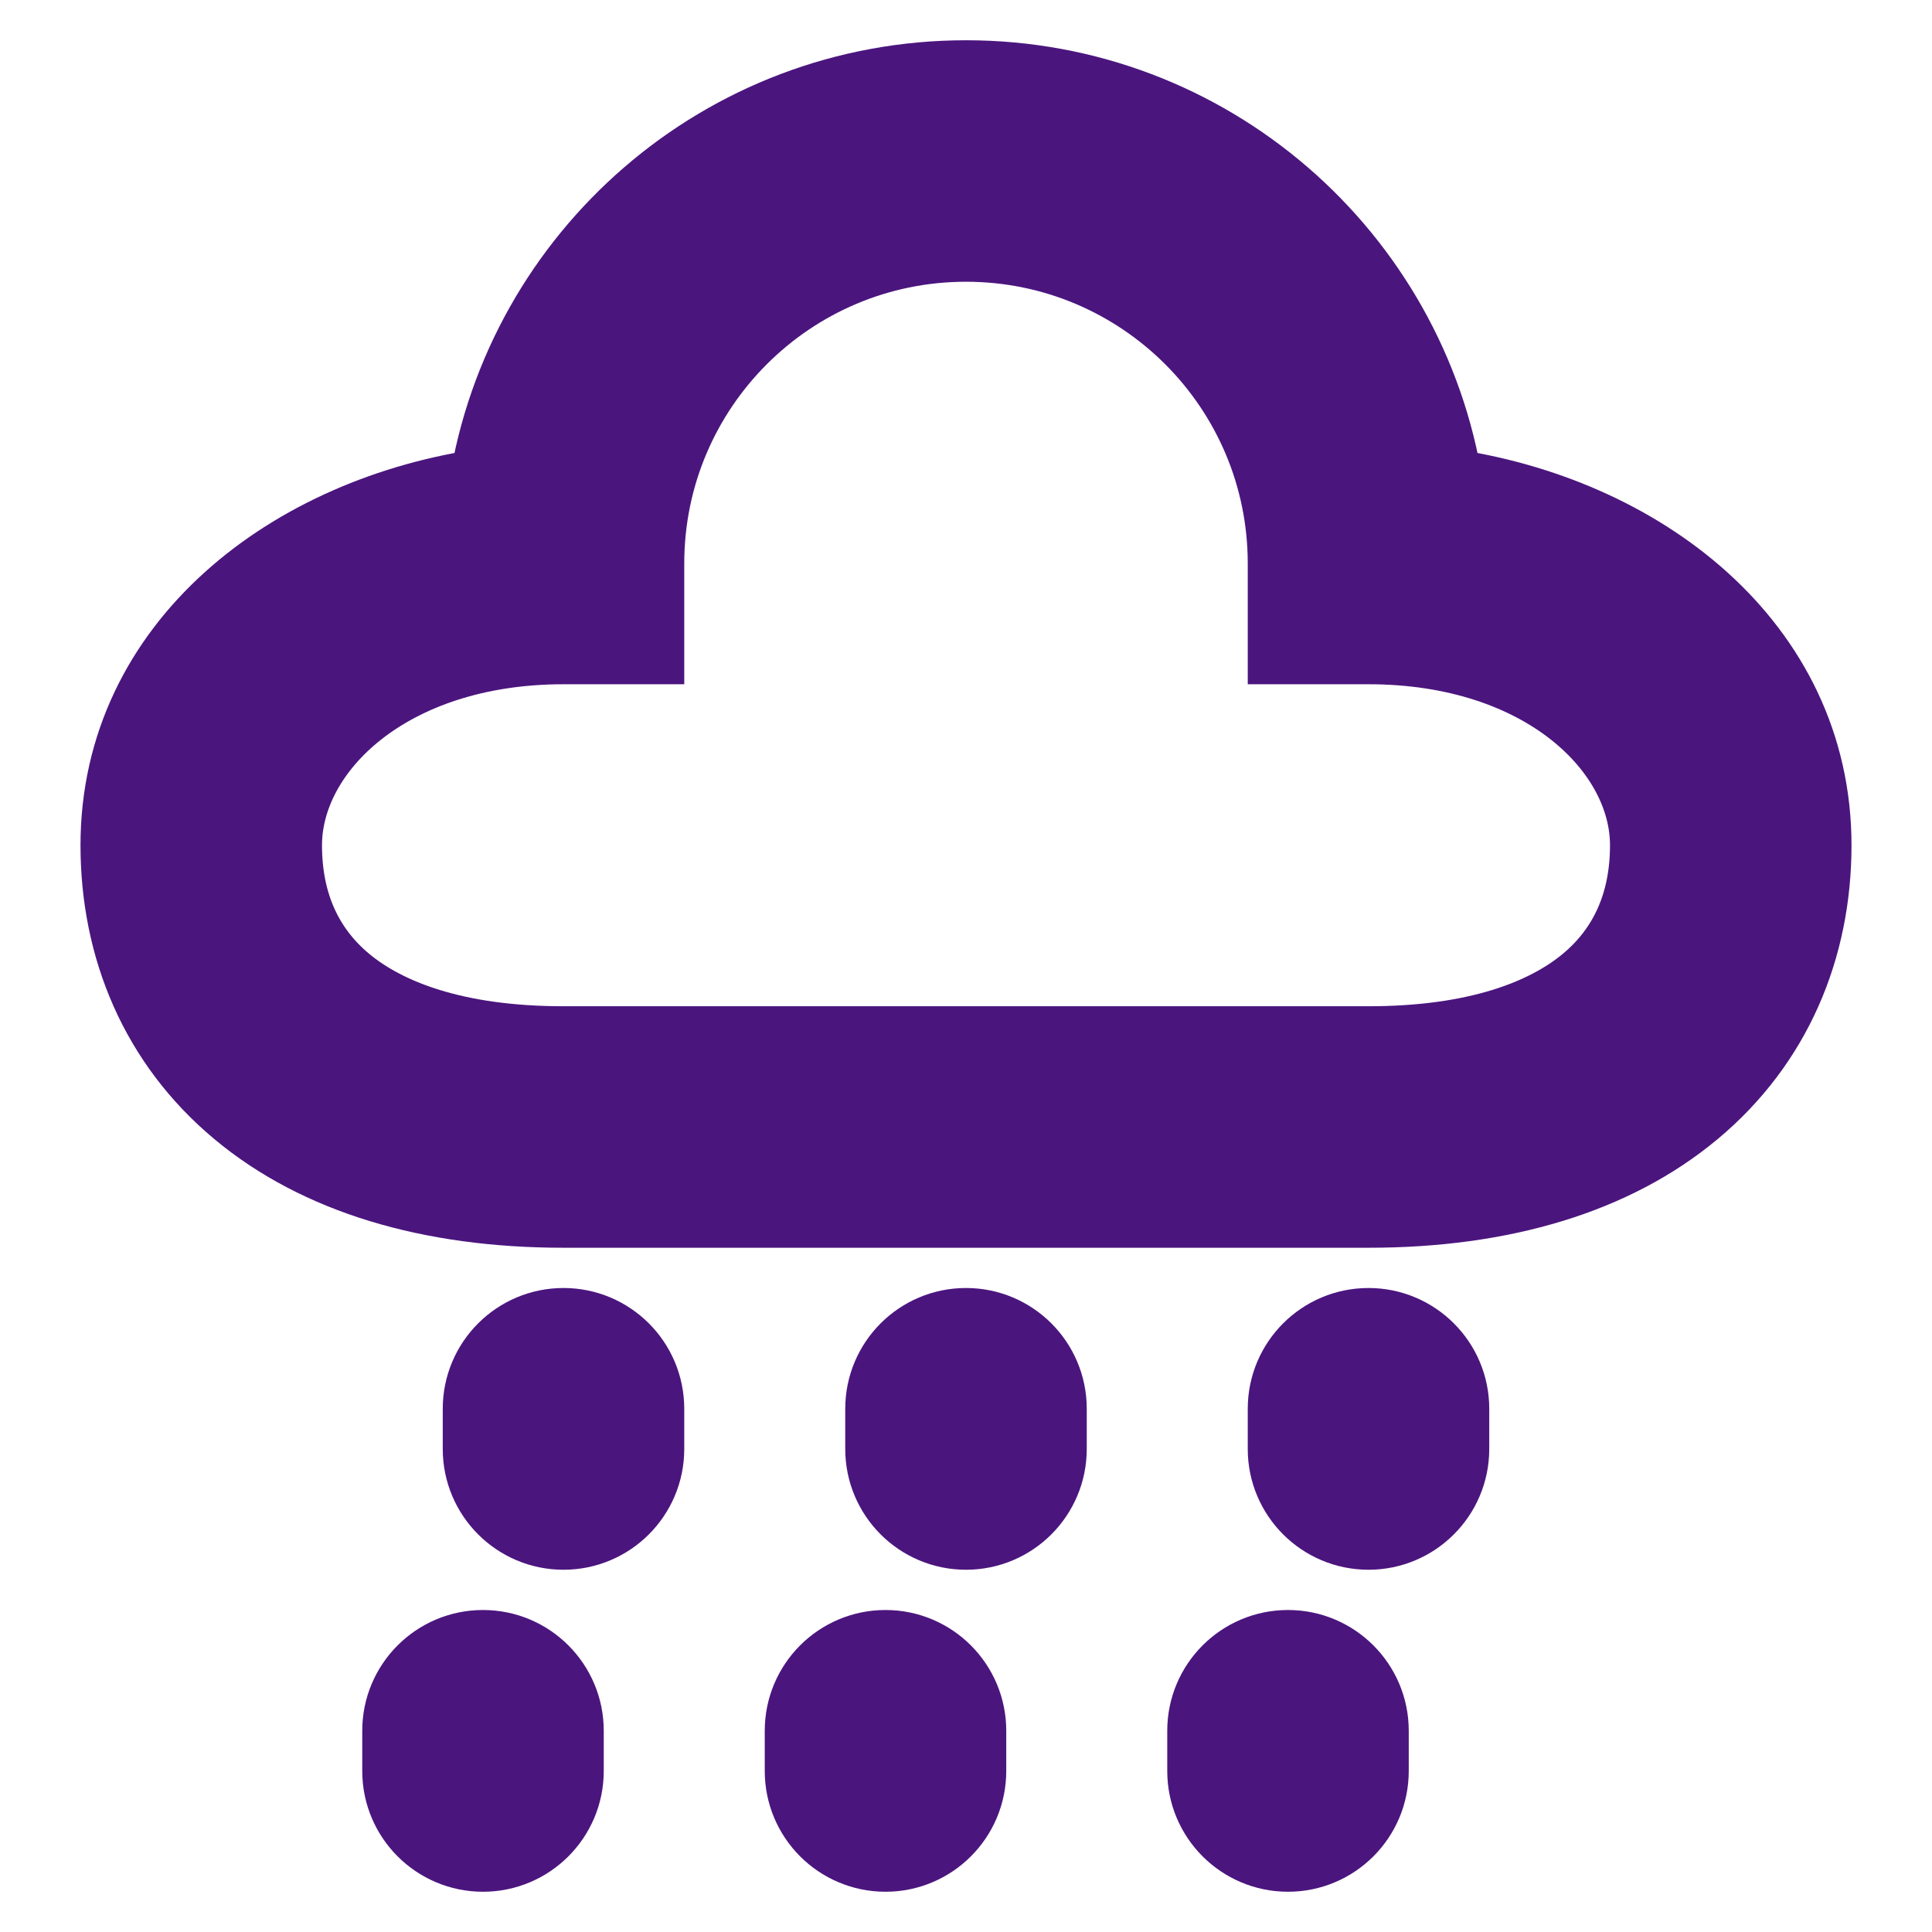 <!DOCTYPE svg PUBLIC "-//W3C//DTD SVG 1.1//EN" "http://www.w3.org/Graphics/SVG/1.1/DTD/svg11.dtd">
<!-- Uploaded to: SVG Repo, www.svgrepo.com, Transformed by: SVG Repo Mixer Tools -->
<svg width="800px" height="800px" viewBox="0 0 24 24" fill="none" xmlns="http://www.w3.org/2000/svg" stroke="#4b157e">
<g id="SVGRepo_bgCarrier" stroke-width="0"/>
<g id="SVGRepo_tracerCarrier" stroke-linecap="round" stroke-linejoin="round"/>
<g id="SVGRepo_iconCarrier"> <path fill-rule="evenodd" clip-rule="evenodd" d="M12 3C9.791 3 8 4.791 8 7V8H7C4.805 8 3.5 9.282 3.5 10.5C3.5 11.233 3.765 11.815 4.265 12.232C4.784 12.664 5.657 13 7 13H17C18.343 13 19.216 12.664 19.735 12.232C20.235 11.815 20.5 11.233 20.5 10.5C20.5 9.282 19.195 8 17 8H16V7C16 4.791 14.209 3 12 3ZM6.073 6.064C6.522 3.195 9.005 1 12 1C14.995 1 17.478 3.195 17.927 6.064C20.352 6.398 22.5 8.03 22.5 10.5C22.5 11.767 22.015 12.935 21.015 13.768C20.034 14.586 18.657 15 17 15H7C5.343 15 3.966 14.586 2.985 13.768C1.985 12.935 1.5 11.767 1.5 10.5C1.5 8.03 3.648 6.398 6.073 6.064ZM7 16.5C7.552 16.5 8 16.948 8 17.5V18C8 18.552 7.552 19 7 19C6.448 19 6 18.552 6 18V17.5C6 16.948 6.448 16.5 7 16.5ZM12 16.5C12.552 16.5 13 16.948 13 17.5V18C13 18.552 12.552 19 12 19C11.448 19 11 18.552 11 18V17.5C11 16.948 11.448 16.5 12 16.5ZM17 16.5C17.552 16.5 18 16.948 18 17.5V18C18 18.552 17.552 19 17 19C16.448 19 16 18.552 16 18V17.5C16 16.948 16.448 16.5 17 16.5ZM6 20.5C6.552 20.5 7 20.948 7 21.5V22C7 22.552 6.552 23 6 23C5.448 23 5 22.552 5 22V21.5C5 20.948 5.448 20.5 6 20.5ZM11 20.5C11.552 20.5 12 20.948 12 21.5V22C12 22.552 11.552 23 11 23C10.448 23 10 22.552 10 22V21.5C10 20.948 10.448 20.5 11 20.5ZM16 20.5C16.552 20.5 17 20.948 17 21.5V22C17 22.552 16.552 23 16 23C15.448 23 15 22.552 15 22V21.5C15 20.948 15.448 20.5 16 20.5Z" fill="#4b157e"/> </g>
</svg>